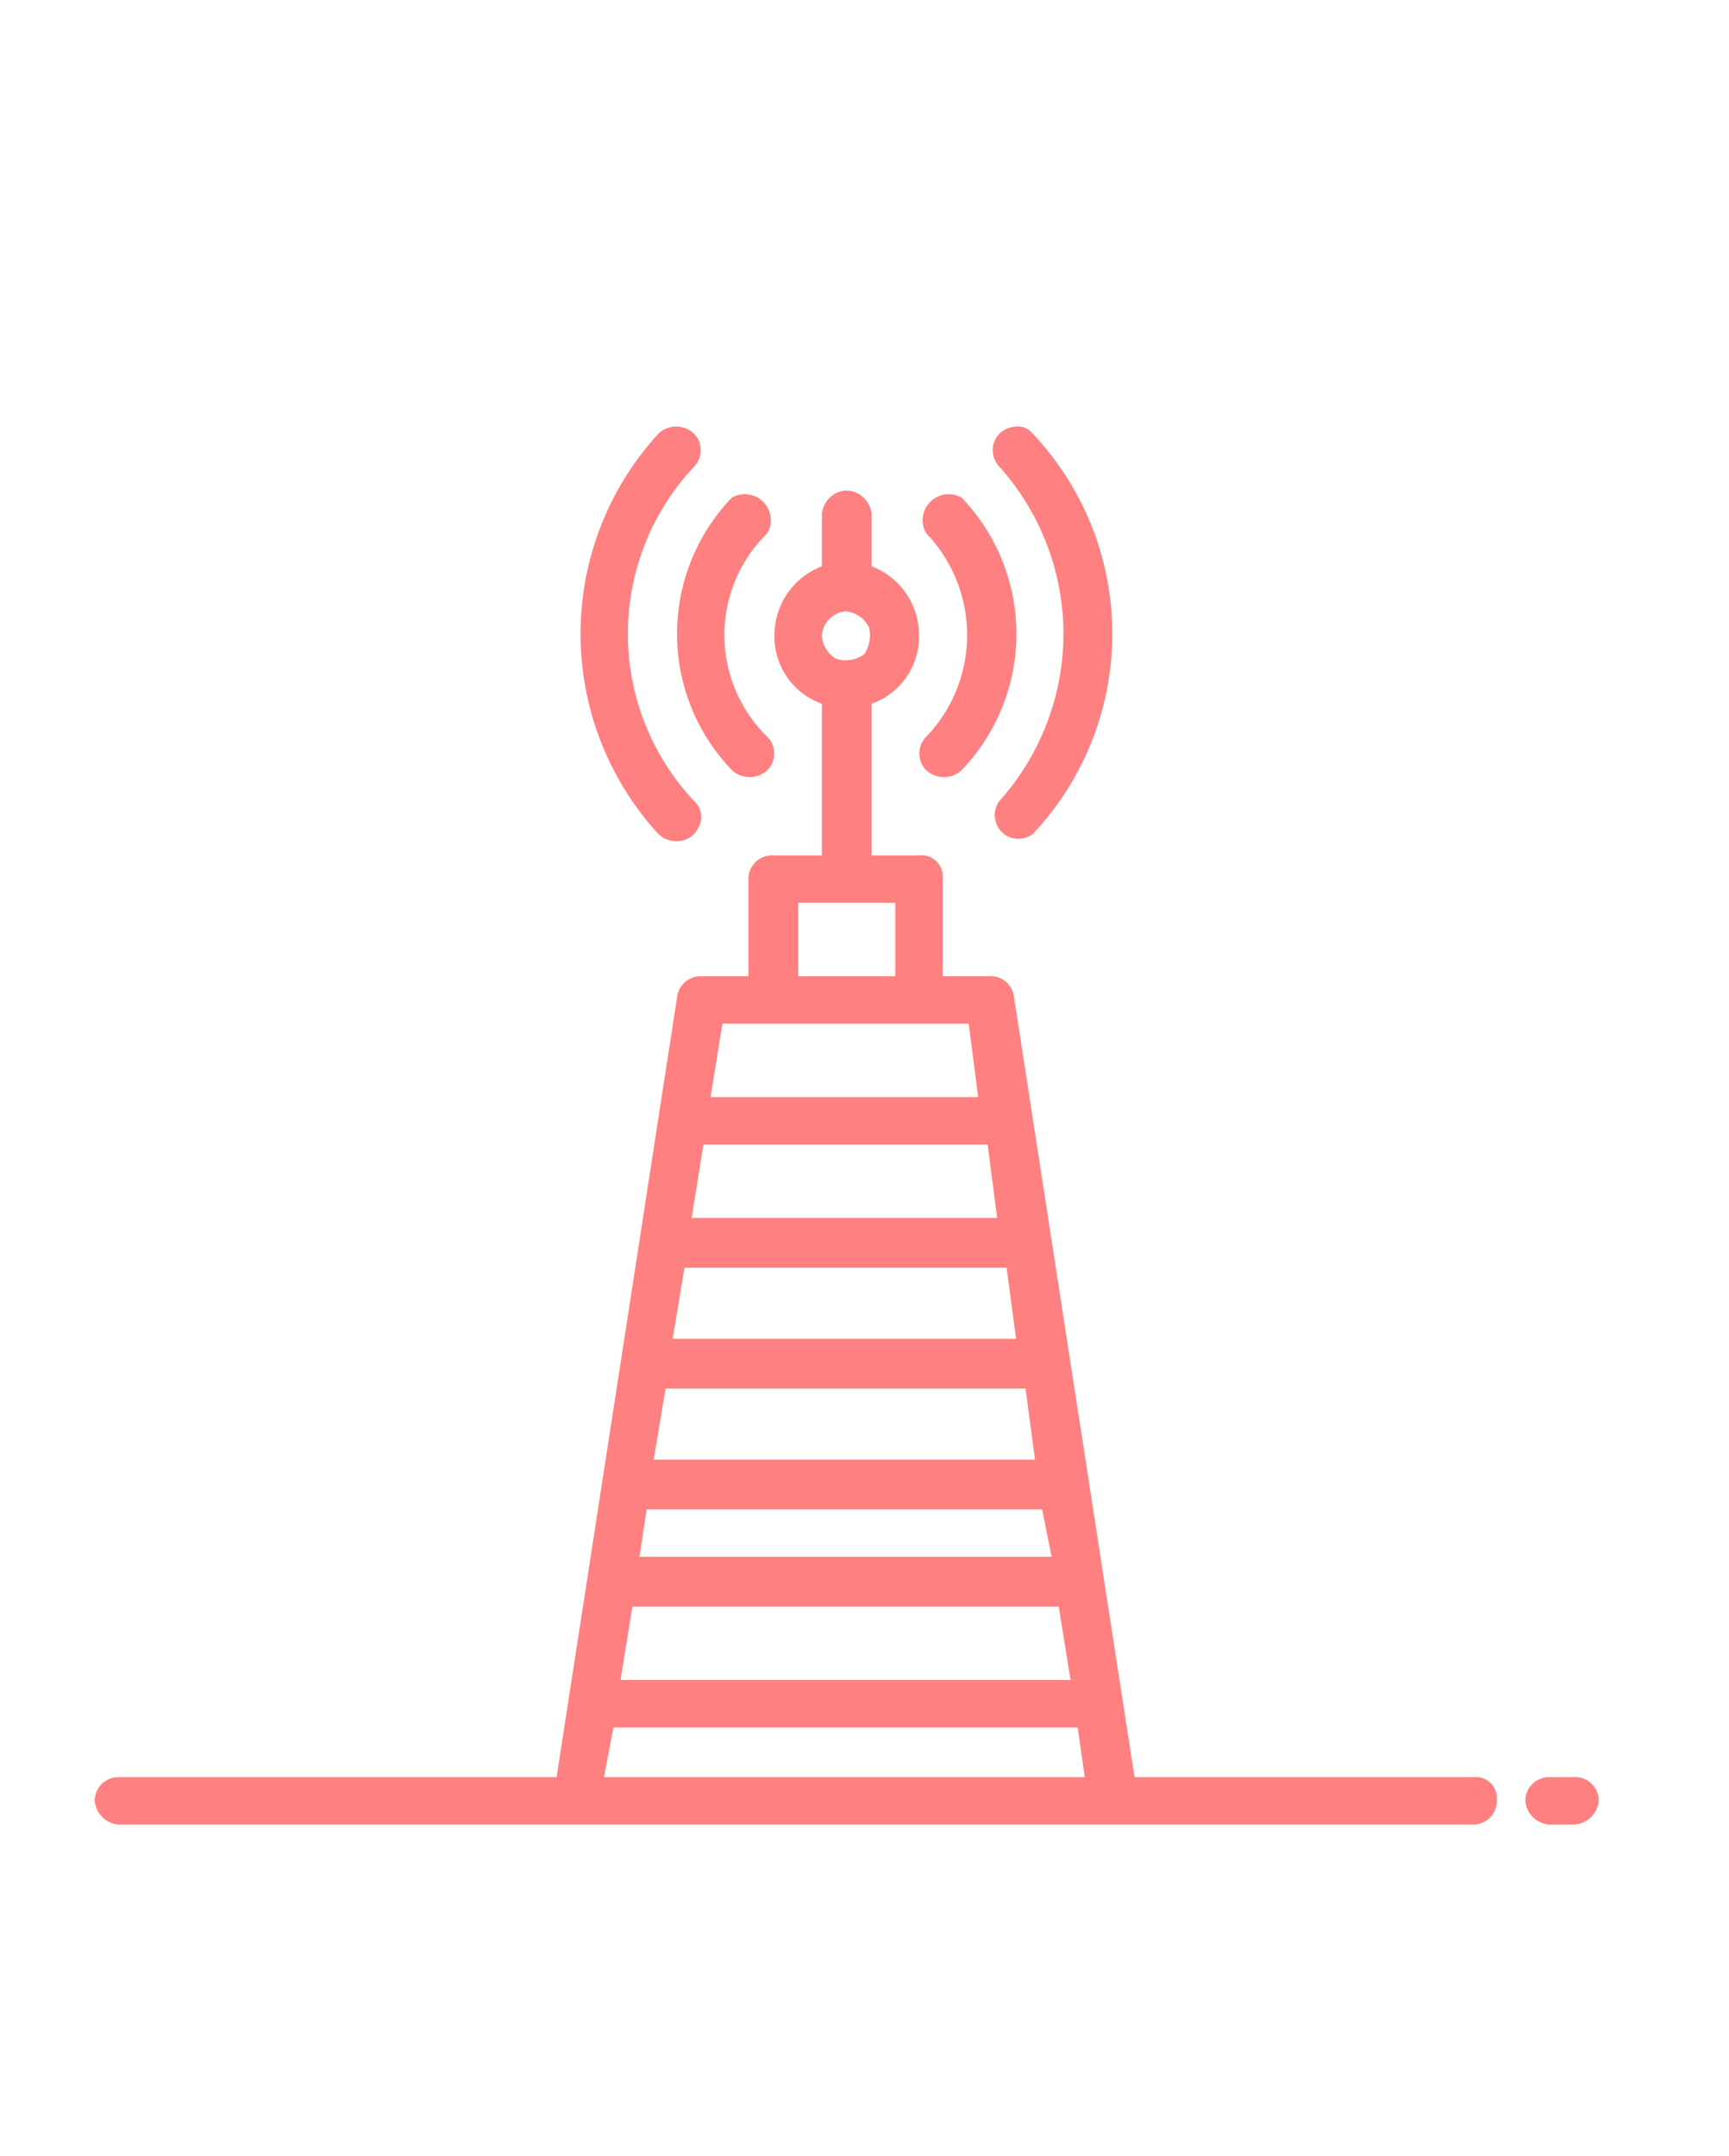 <svg xmlns="http://www.w3.org/2000/svg" viewBox="0 0 73 91"><defs><style>.a{fill:#ff8080;}</style></defs><title>200415_OSH Portal_UI_WIP_icons</title><path class="a" d="M30.9,32.5a1.1,1.1,0,0,0,1.5,0,1,1,0,0,0,0-1.4,6,6,0,0,1,0-8.6A1.1,1.1,0,0,0,30.9,21a8.3,8.3,0,0,0,0,11.5Zm0,0"/><path class="a" d="M28.6,35.5a1,1,0,0,0,.9-.6.9.9,0,0,0-.2-1.1,10.3,10.3,0,0,1,0-14.1,1,1,0,0,0,0-1.4,1.1,1.1,0,0,0-.8-.3,1.1,1.1,0,0,0-.7.3,12.5,12.5,0,0,0,0,16.9,1.1,1.1,0,0,0,.8.3Zm0,0"/><path class="a" d="M39.1,32.5a1.1,1.1,0,0,0,1.5,0,8.3,8.3,0,0,0,0-11.5,1.1,1.1,0,0,0-1.5,1.5,6.2,6.2,0,0,1,0,8.6,1,1,0,0,0,0,1.4Zm0,0"/><path class="a" d="M44.9,26.8a10.6,10.6,0,0,1-2.7,7,1,1,0,0,0,1.4,1.4,12.3,12.3,0,0,0,0-16.9.8.8,0,0,0-.7-.3,1.1,1.1,0,0,0-.7.3,1,1,0,0,0,0,1.4,10.6,10.6,0,0,1,2.7,7.1Zm0,0"/><path class="a" d="M62.2,75H47.9L42.8,42a1,1,0,0,0-1.1-.8H39.8V37.1a.9.9,0,0,0-1-1h-2V29.7a3,3,0,0,0,2-2.9,3.1,3.1,0,0,0-2-2.9V21.7a1.1,1.1,0,0,0-1.1-1,1.1,1.1,0,0,0-1,1v2.2a3.1,3.1,0,0,0-2,2.9,3,3,0,0,0,2,2.9v6.4h-2a1,1,0,0,0-1.1,1v4.1h-2a1,1,0,0,0-1,.8L23.5,75H5a1,1,0,0,0-1,1,1.1,1.1,0,0,0,1,1H62.2a1,1,0,0,0,1-1,.9.9,0,0,0-1-1ZM35.7,25.8a1.2,1.2,0,0,1,1,.7,1.5,1.5,0,0,1-.2,1.1,1.3,1.3,0,0,1-1.2.2,1.2,1.2,0,0,1-.6-1,1.1,1.1,0,0,1,1-1Zm-2,12.3h4.1v3.1H33.7Zm-3.2,5.1H40.9l.4,3.1H30Zm-.8,5.1h12l.4,3.1H29.2Zm-.8,5.2H42.5l.4,3H28.4Zm-.8,5.1H43.3l.4,3H27.6Zm-.8,5.1H44l.4,2H27Zm-.6,4.1h18l.5,3.1h-19ZM25.5,75l.4-2.1H45.5l.3,2.1Zm0,0"/><path class="a" d="M66.4,75h-1a1,1,0,0,0-1,1,1.1,1.1,0,0,0,1,1h1a1.1,1.1,0,0,0,1.1-1,1,1,0,0,0-1.1-1Zm0,0"/></svg>
